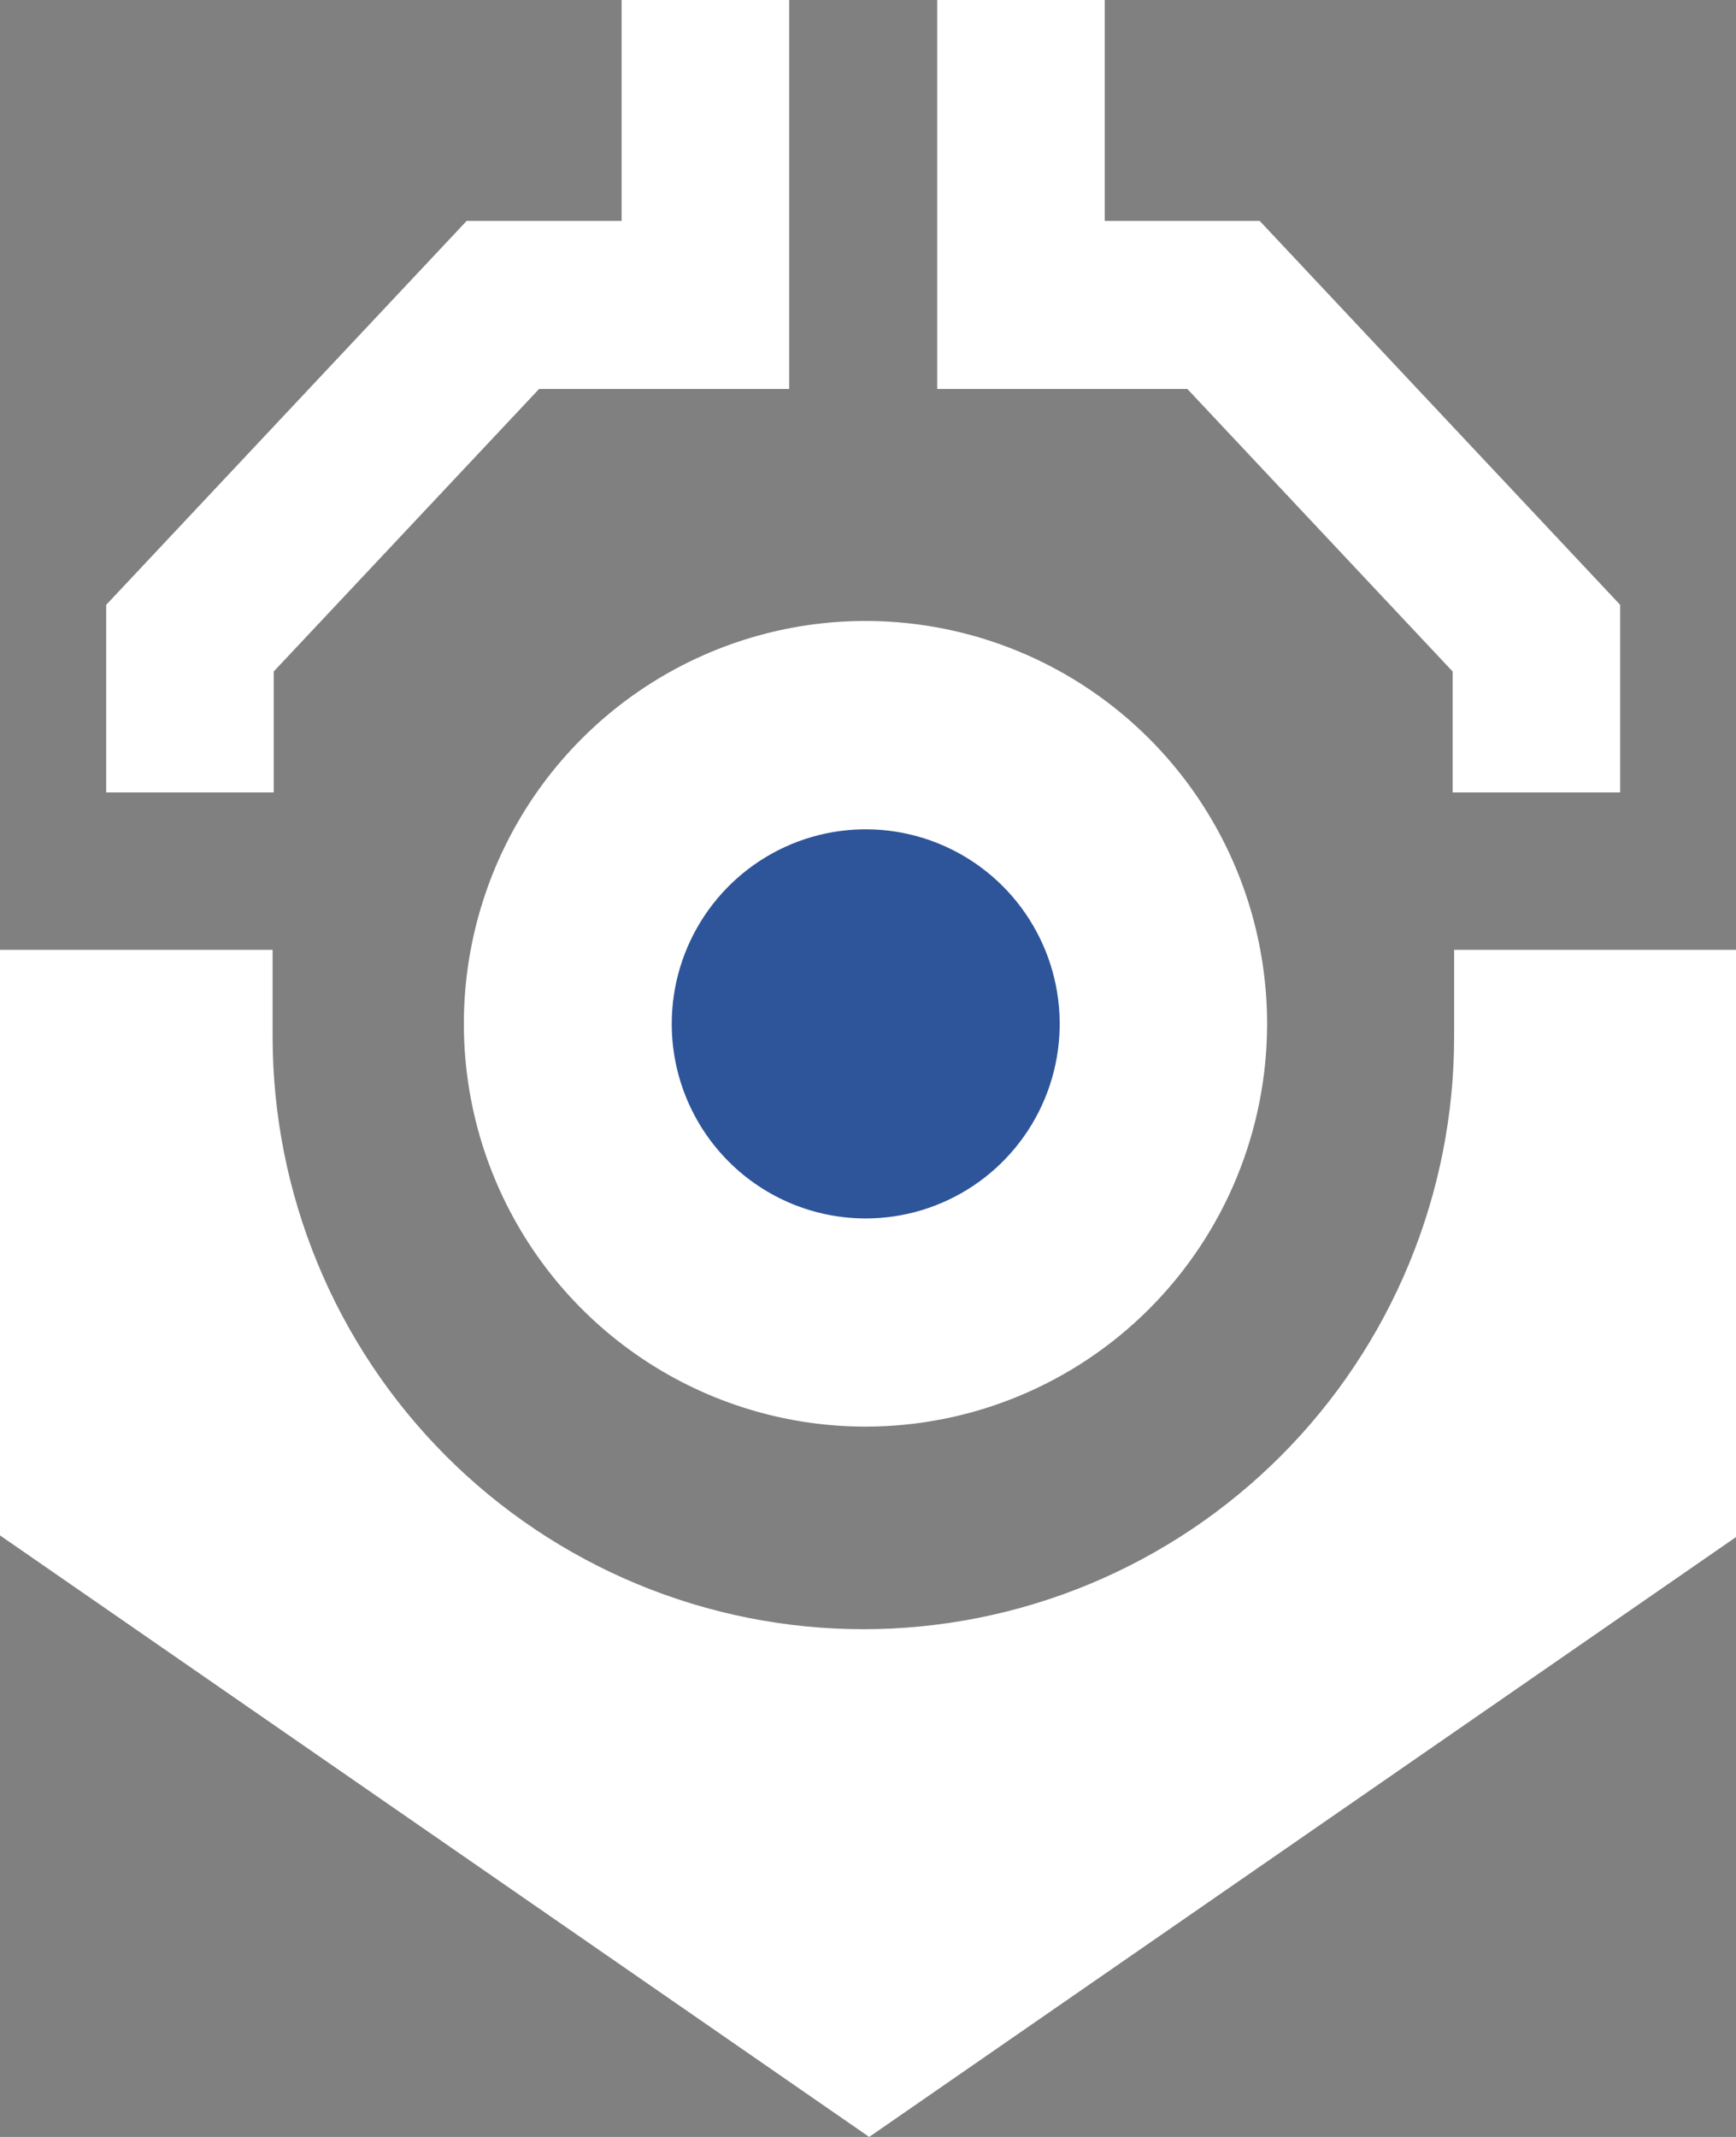 <svg width="221" height="272" viewBox="0 0 221 272" fill="none" xmlns="http://www.w3.org/2000/svg">
<rect x="0" y="0" width="221" height="272" fill="#808080" stroke="none"/>
<g clip-path="url(#clip0_3583_6904)">
<circle cx="110" cy="130" r="36" fill="#2E5599"/>
<path d="M185.117 120.902V131.954C185.117 141.858 183.172 151.665 179.392 160.815C175.613 169.966 170.073 178.28 163.09 185.283C156.106 192.286 147.816 197.842 138.691 201.632C129.567 205.422 119.788 207.373 109.912 207.373C100.035 207.373 90.256 205.422 81.132 201.632C72.007 197.842 63.717 192.286 56.733 185.283C49.75 178.28 44.21 169.966 40.431 160.815C36.651 151.665 34.706 141.858 34.706 131.954V120.902H0V195.434L110.652 271.999L221.305 195.434V120.902H185.117Z" fill="white"/>
<path d="M161.307 130.323C161.309 120.181 158.312 110.266 152.695 101.833C147.077 93.4 139.092 86.826 129.75 82.944C120.407 79.062 110.126 78.046 100.207 80.024C90.288 82.002 81.177 86.885 74.026 94.057C66.875 101.228 62.005 110.365 60.033 120.312C58.06 130.259 59.074 140.569 62.945 149.939C66.816 159.308 73.371 167.316 81.78 172.949C90.19 178.582 100.076 181.588 110.189 181.586C123.746 181.583 136.746 176.181 146.332 166.568C155.918 156.955 161.304 143.918 161.307 130.323ZM85.515 130.323C85.515 125.425 86.963 120.637 89.677 116.564C92.39 112.492 96.247 109.318 100.76 107.443C105.272 105.569 110.237 105.078 115.027 106.034C119.818 106.989 124.218 109.348 127.672 112.811C131.125 116.275 133.477 120.688 134.43 125.491C135.383 130.295 134.894 135.275 133.025 139.8C131.156 144.325 127.99 148.193 123.929 150.914C119.868 153.635 115.094 155.088 110.21 155.088C103.66 155.088 97.379 152.479 92.748 147.834C88.117 143.19 85.515 136.891 85.515 130.323Z" fill="white"/>
<path d="M34.847 100.865H13.518V76.988L59.408 28.118H79.133V0H100.463V49.509H68.628L34.847 85.469V100.865Z" fill="white"/>
<path d="M206.254 100.865H184.924V85.469L151.154 49.509H119.309V0H140.639V28.118H160.363L206.254 76.988V100.865Z" fill="white"/>
</g>
<defs>
<clipPath id="clip0_3583_6904">
<rect width="221" height="272" fill="white"/>
</clipPath>
</defs>
</svg>

